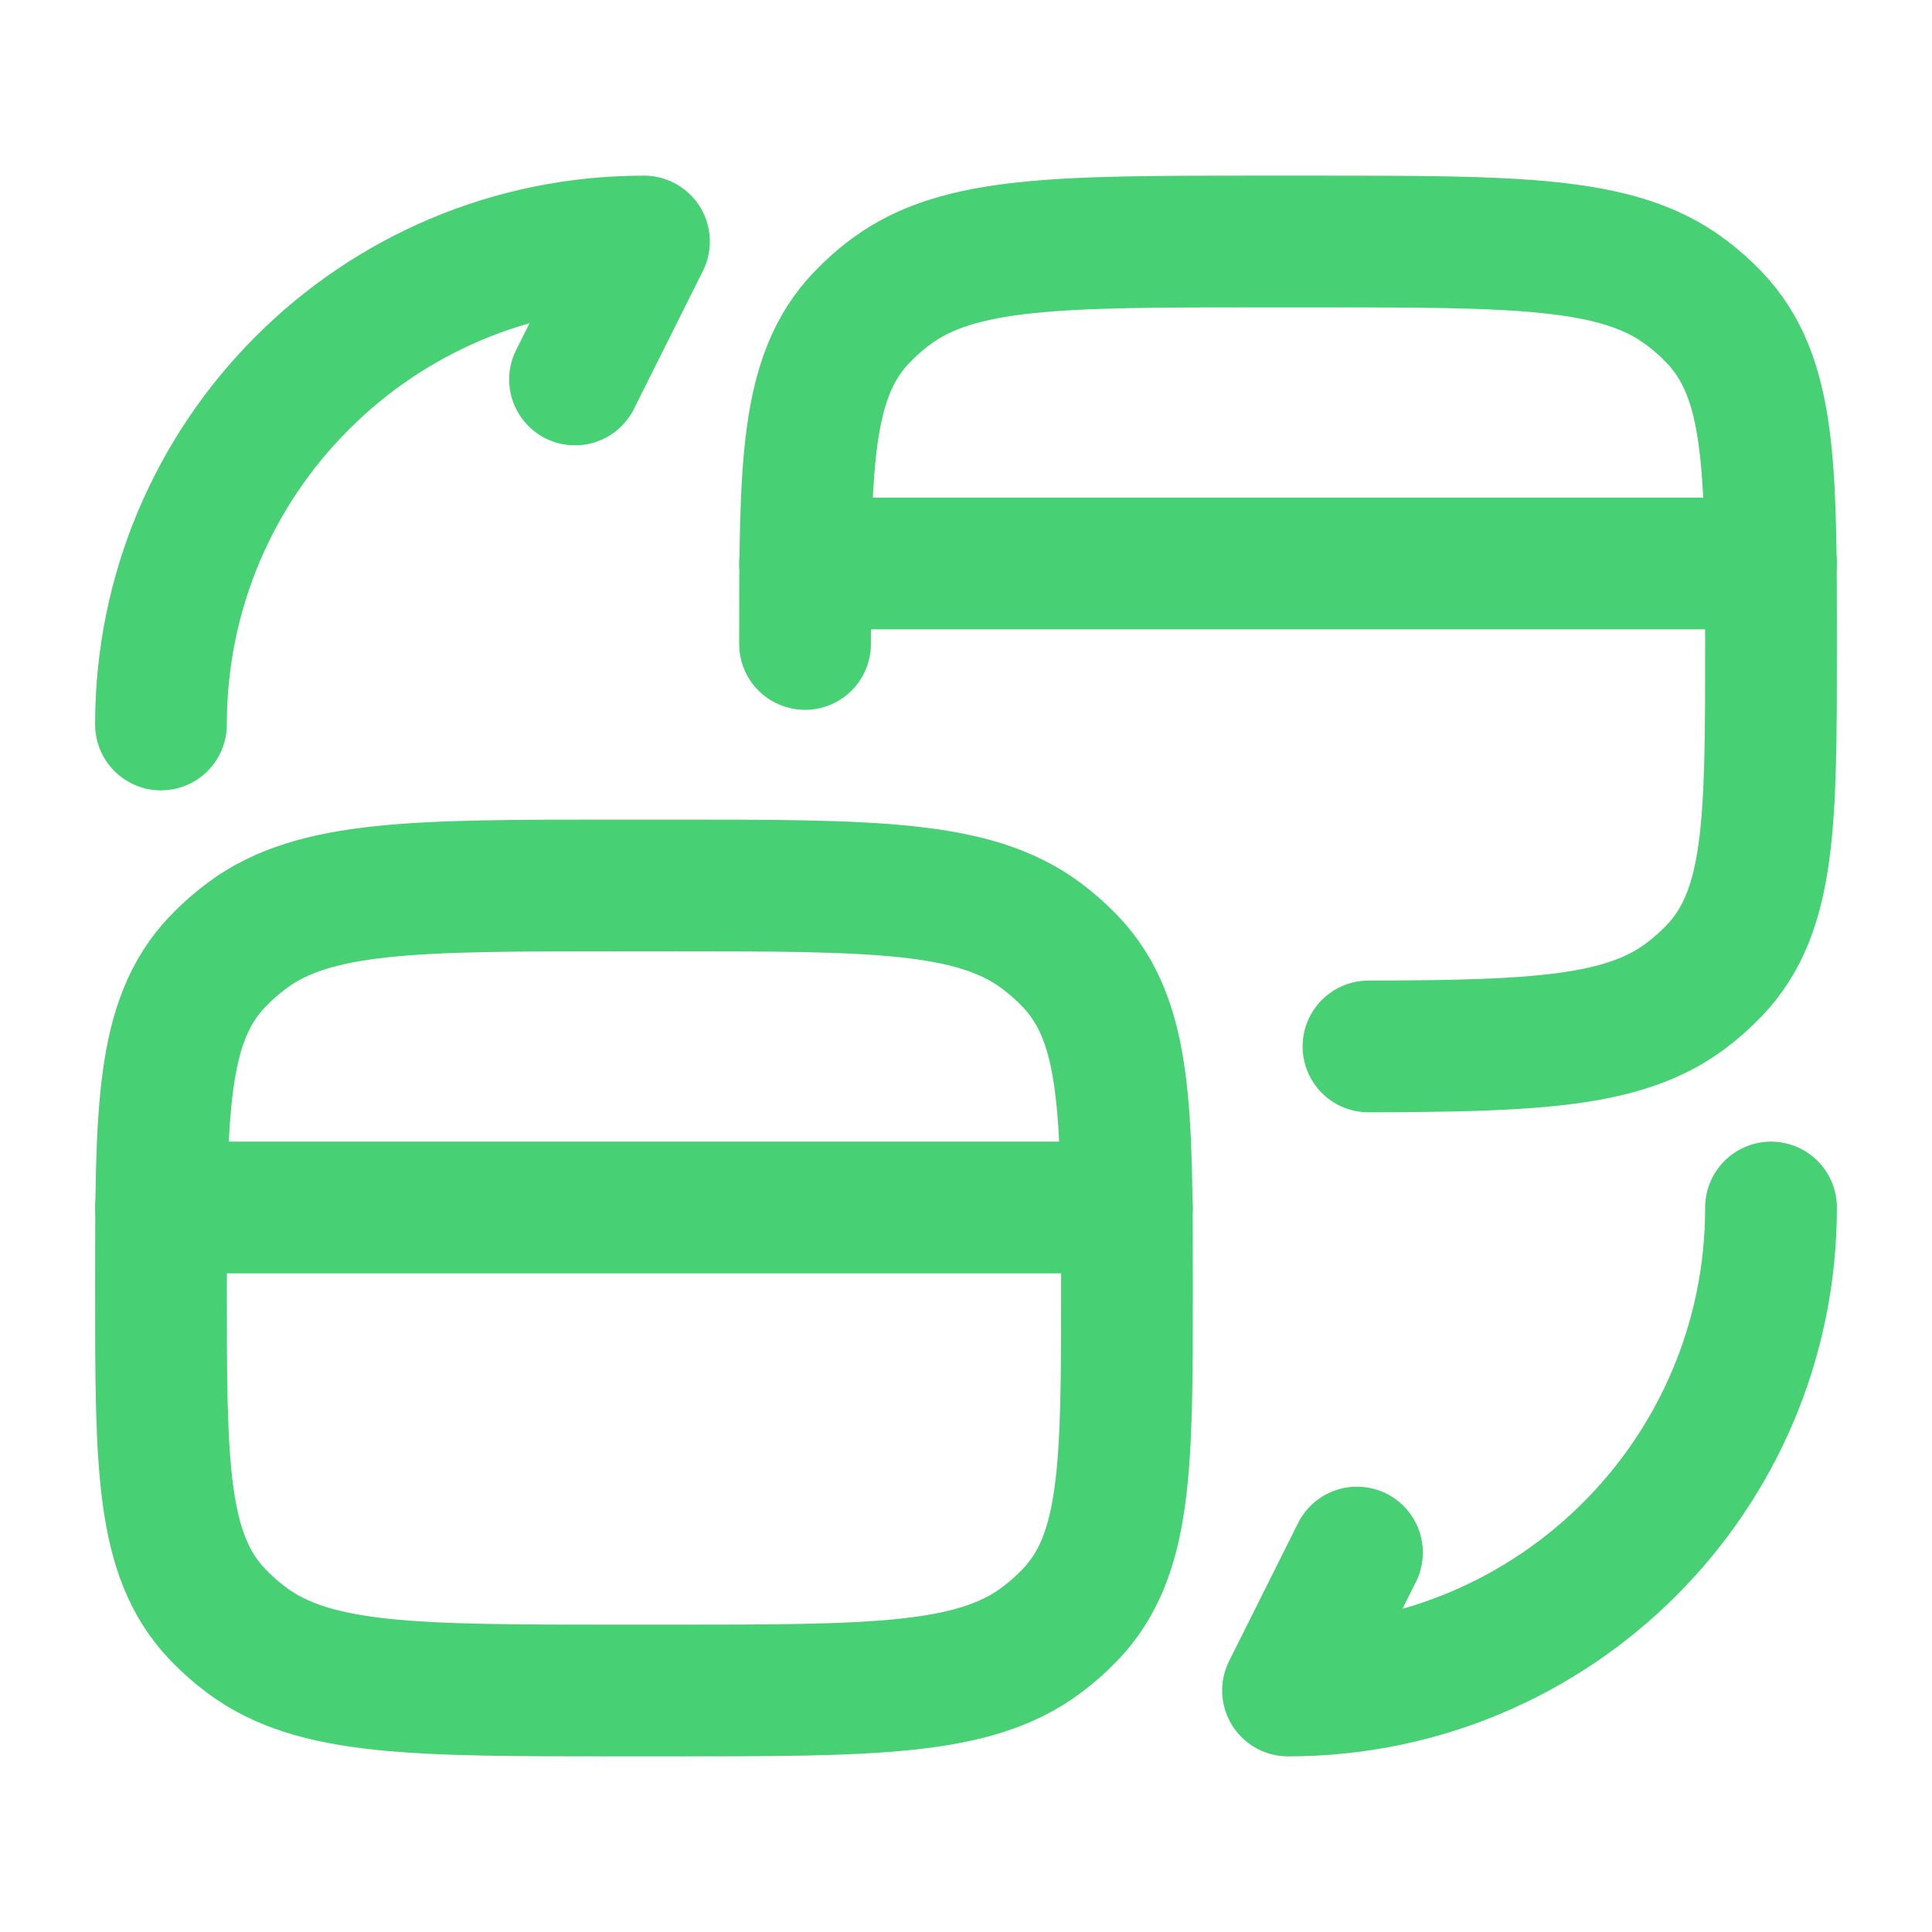 <svg width="22" height="22" viewBox="0 0 22 22" fill="none" xmlns="http://www.w3.org/2000/svg">
<path d="M1.833 14.667C1.833 16.693 1.833 17.707 2.477 18.383C2.58 18.491 2.693 18.591 2.816 18.682C3.582 19.25 4.731 19.25 7.028 19.25H7.639C9.936 19.25 11.084 19.25 11.851 18.682C11.974 18.591 12.087 18.491 12.19 18.383C12.833 17.707 12.833 16.693 12.833 14.667C12.833 12.64 12.833 11.627 12.19 10.95C12.087 10.842 11.974 10.742 11.851 10.651C11.084 10.083 9.936 10.083 7.639 10.083H7.028C4.731 10.083 3.582 10.083 2.816 10.651C2.693 10.742 2.58 10.842 2.477 10.95C1.833 11.627 1.833 12.64 1.833 14.667Z" stroke="#48D075" stroke-width="1.5" stroke-linecap="round" stroke-linejoin="round"/>
<path d="M9.167 7.333C9.167 5.307 9.167 4.293 9.81 3.617C9.913 3.509 10.026 3.408 10.149 3.318C10.916 2.75 12.064 2.75 14.361 2.75H14.972C17.269 2.75 18.418 2.75 19.184 3.318C19.307 3.408 19.42 3.509 19.523 3.617C20.167 4.293 20.167 5.307 20.167 7.333C20.167 9.36 20.167 10.373 19.523 11.05C19.42 11.158 19.307 11.258 19.184 11.349C18.489 11.864 17.479 11.912 15.583 11.916" stroke="#48D075" stroke-width="1.5" stroke-linecap="round" stroke-linejoin="round"/>
<path d="M1.833 13.75H12.833" stroke="#48D075" stroke-width="1.5" stroke-linecap="round"/>
<path d="M9.167 6.417H20.167" stroke="#48D075" stroke-width="1.5" stroke-linecap="round"/>
<path d="M1.833 8.25C1.833 5.209 4.293 2.75 7.333 2.75L6.548 4.321" stroke="#48D075" stroke-width="1.5" stroke-linecap="round" stroke-linejoin="round"/>
<path d="M20.167 13.75C20.167 16.791 17.707 19.25 14.667 19.25L15.452 17.679" stroke="#48D075" stroke-width="1.5" stroke-linecap="round" stroke-linejoin="round"/>
</svg>

